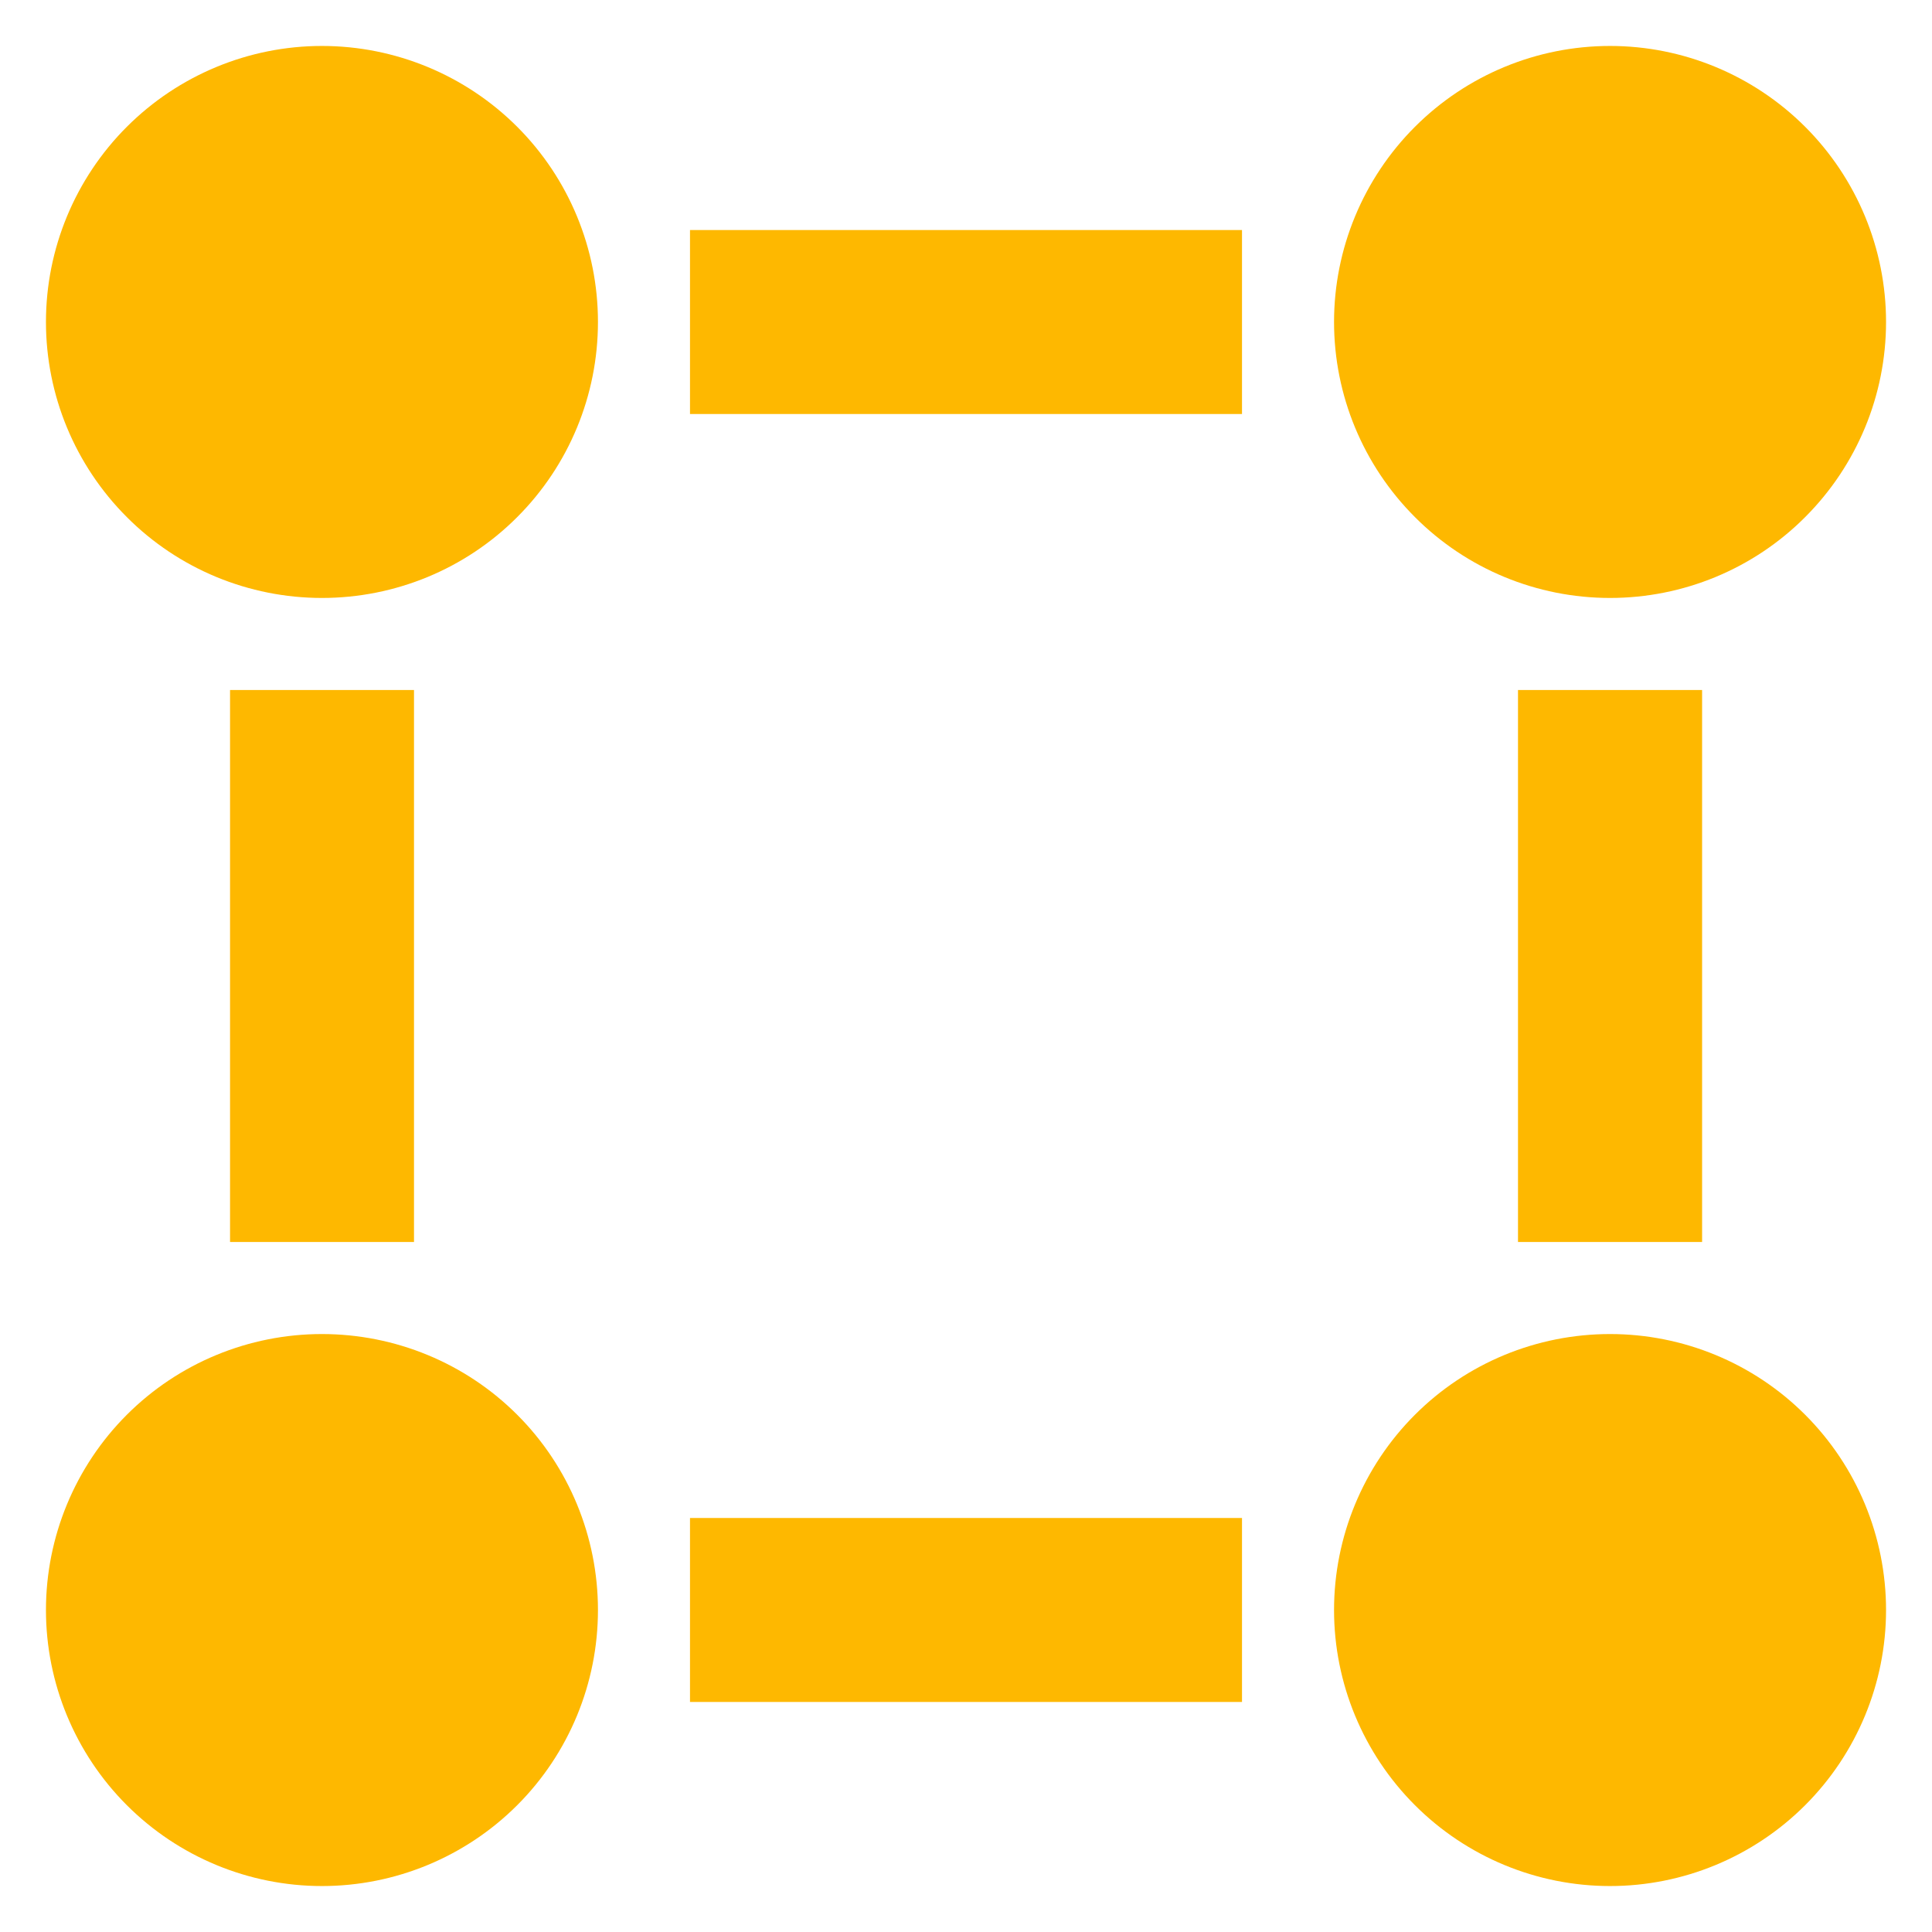 <svg width="14" height="14" viewBox="0 0 14 14" fill="none" xmlns="http://www.w3.org/2000/svg">
<path d="M2.333 4.333C1.803 4.333 1.294 4.123 0.919 3.747C0.544 3.372 0.333 2.864 0.333 2.333C0.333 1.803 0.544 1.294 0.919 0.919C1.294 0.544 1.803 0.333 2.333 0.333C2.864 0.333 3.373 0.544 3.748 0.919C4.123 1.294 4.333 1.803 4.333 2.333C4.333 2.864 4.123 3.372 3.748 3.747C3.373 4.123 2.864 4.333 2.333 4.333ZM11.667 4.333C11.136 4.333 10.628 4.123 10.253 3.747C9.878 3.372 9.667 2.864 9.667 2.333C9.667 1.803 9.878 1.294 10.253 0.919C10.628 0.544 11.136 0.333 11.667 0.333C12.197 0.333 12.706 0.544 13.081 0.919C13.456 1.294 13.667 1.803 13.667 2.333C13.667 2.864 13.456 3.372 13.081 3.747C12.706 4.123 12.197 4.333 11.667 4.333ZM11.667 13.667C11.136 13.667 10.628 13.456 10.253 13.081C9.878 12.706 9.667 12.197 9.667 11.667C9.667 11.136 9.878 10.627 10.253 10.252C10.628 9.877 11.136 9.667 11.667 9.667C12.197 9.667 12.706 9.877 13.081 10.252C13.456 10.627 13.667 11.136 13.667 11.667C13.667 12.197 13.456 12.706 13.081 13.081C12.706 13.456 12.197 13.667 11.667 13.667ZM2.333 13.667C1.803 13.667 1.294 13.456 0.919 13.081C0.544 12.706 0.333 12.197 0.333 11.667C0.333 11.136 0.544 10.627 0.919 10.252C1.294 9.877 1.803 9.667 2.333 9.667C2.864 9.667 3.373 9.877 3.748 10.252C4.123 10.627 4.333 11.136 4.333 11.667C4.333 12.197 4.123 12.706 3.748 13.081C3.373 13.456 2.864 13.667 2.333 13.667ZM5 1.667H9V3H5V1.667ZM5 11H9V12.333H5V11ZM1.667 5H3V9H1.667V5ZM11 5H12.334V9H11V5Z" fill="#FEB800"/>
</svg>
